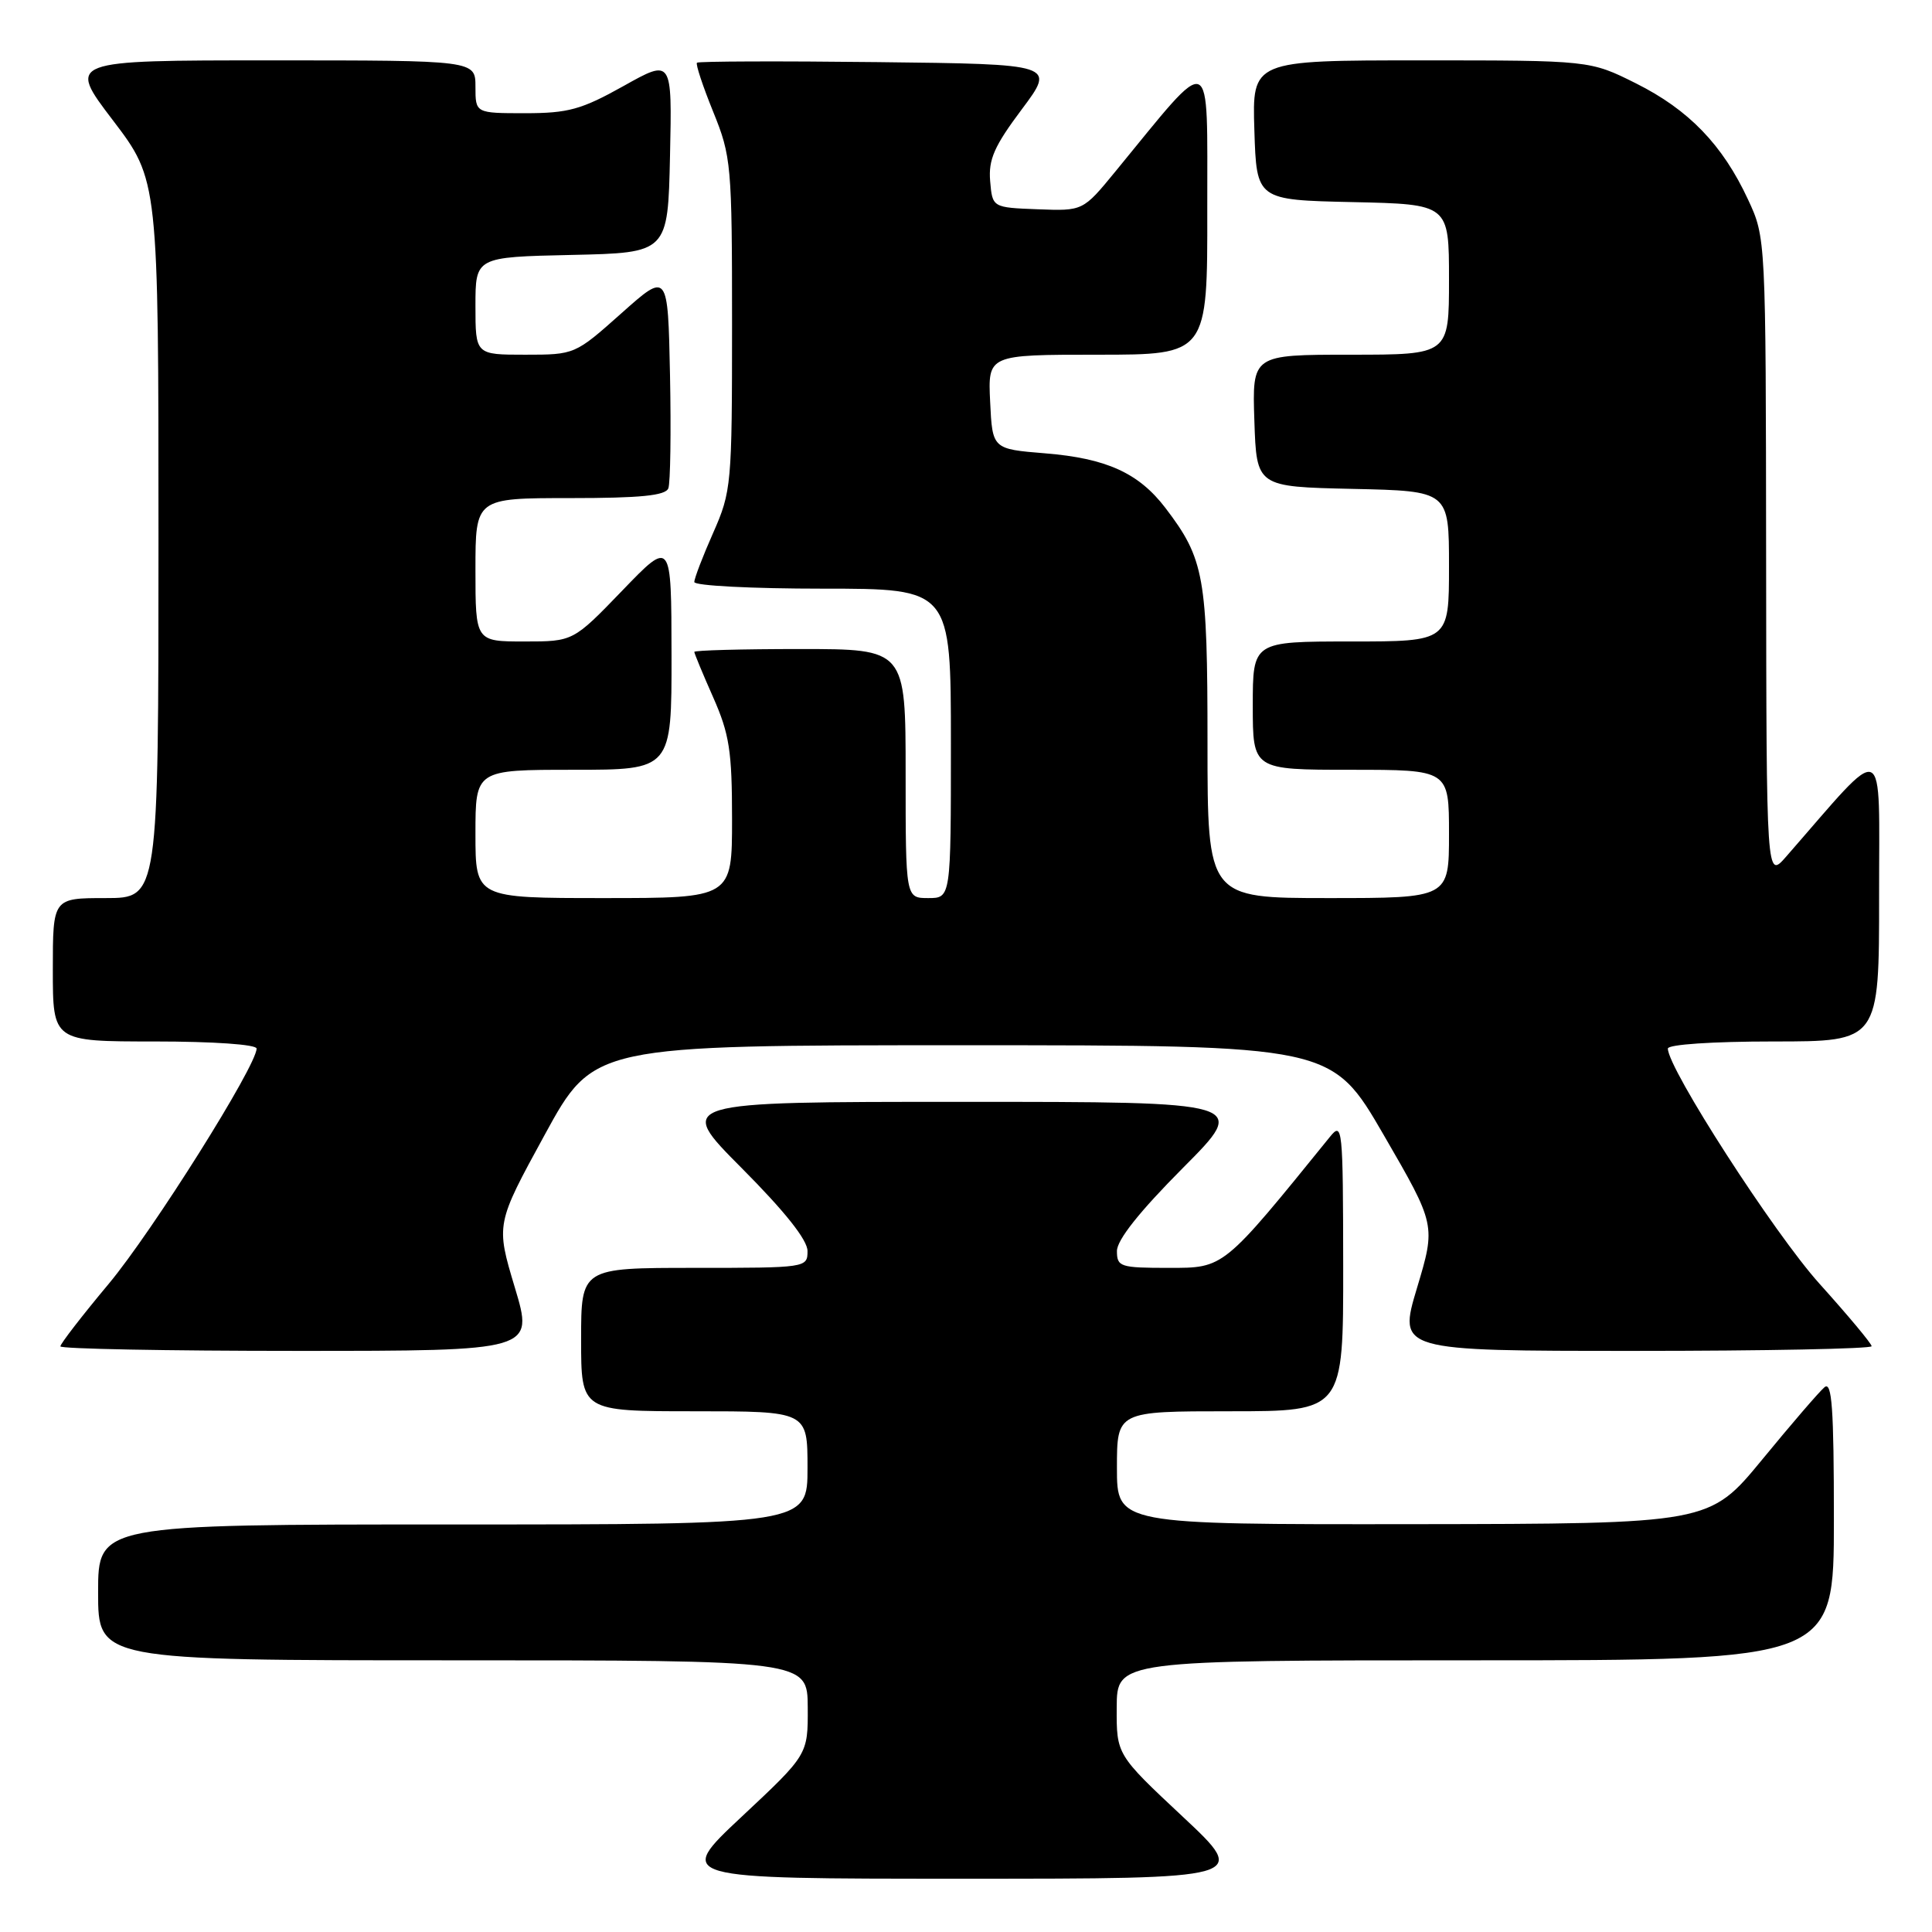 <?xml version="1.0" encoding="UTF-8" standalone="no"?>
<!DOCTYPE svg PUBLIC "-//W3C//DTD SVG 1.1//EN" "http://www.w3.org/Graphics/SVG/1.1/DTD/svg11.dtd" >
<svg xmlns="http://www.w3.org/2000/svg" xmlns:xlink="http://www.w3.org/1999/xlink" version="1.1" viewBox="0 0 256 256">
 <g >
 <path fill="currentColor"
d=" M 156.72 240.72 C 147.94 232.50 147.94 232.50 147.97 226.25 C 148.00 220.00 148.00 220.00 195.50 220.00 C 243.00 220.00 243.00 220.00 243.00 201.38 C 243.00 186.58 242.74 182.97 241.75 183.82 C 241.06 184.40 237.35 188.71 233.50 193.40 C 226.50 201.91 226.50 201.91 187.25 201.96 C 148.00 202.00 148.00 202.00 148.00 194.50 C 148.00 187.00 148.00 187.00 163.00 187.00 C 178.00 187.00 178.00 187.00 177.98 167.75 C 177.96 149.35 177.88 148.59 176.23 150.63 C 162.00 168.19 162.23 168.00 154.87 168.00 C 148.43 168.00 148.00 167.86 148.00 165.77 C 148.00 164.30 150.99 160.54 156.73 154.77 C 165.46 146.00 165.46 146.00 127.50 146.00 C 89.54 146.00 89.54 146.00 98.27 154.77 C 104.01 160.54 107.00 164.30 107.00 165.77 C 107.00 167.98 106.85 168.00 92.00 168.00 C 77.00 168.00 77.00 168.00 77.00 177.50 C 77.00 187.00 77.00 187.00 92.00 187.00 C 107.00 187.00 107.00 187.00 107.00 194.50 C 107.00 202.00 107.00 202.00 60.00 202.00 C 13.00 202.00 13.00 202.00 13.00 211.00 C 13.00 220.00 13.00 220.00 60.00 220.00 C 107.00 220.00 107.00 220.00 107.03 226.25 C 107.06 232.50 107.06 232.50 98.28 240.72 C 89.50 248.94 89.50 248.94 127.50 248.94 C 165.50 248.94 165.50 248.94 156.72 240.72 Z  M 68.22 170.61 C 65.70 162.21 65.70 162.21 72.18 150.36 C 78.66 138.50 78.66 138.50 127.56 138.50 C 176.46 138.50 176.46 138.50 183.36 150.41 C 190.26 162.32 190.26 162.32 187.76 170.66 C 185.26 179.00 185.26 179.00 216.63 179.00 C 233.88 179.00 248.00 178.72 248.00 178.38 C 248.00 178.04 244.89 174.32 241.10 170.11 C 235.09 163.44 221.00 141.59 221.00 138.94 C 221.00 138.40 226.90 138.00 235.00 138.00 C 249.00 138.00 249.00 138.00 248.99 118.75 C 248.97 97.47 250.22 98.00 236.68 113.50 C 234.06 116.50 234.06 116.50 234.02 74.00 C 233.98 31.50 233.98 31.50 231.62 26.43 C 228.25 19.18 223.76 14.54 216.78 11.05 C 210.68 8.00 210.68 8.00 188.30 8.00 C 165.92 8.00 165.92 8.00 166.21 17.25 C 166.50 26.50 166.50 26.50 179.25 26.78 C 192.00 27.06 192.00 27.06 192.00 37.03 C 192.00 47.00 192.00 47.00 178.96 47.00 C 165.92 47.00 165.92 47.00 166.21 55.75 C 166.50 64.50 166.50 64.50 179.25 64.78 C 192.00 65.06 192.00 65.06 192.00 75.03 C 192.00 85.00 192.00 85.00 179.00 85.00 C 166.00 85.00 166.00 85.00 166.00 93.50 C 166.00 102.00 166.00 102.00 179.00 102.00 C 192.00 102.00 192.00 102.00 192.00 110.50 C 192.00 119.00 192.00 119.00 176.00 119.00 C 160.00 119.00 160.00 119.00 160.00 98.47 C 160.00 76.41 159.58 74.07 154.42 67.30 C 150.88 62.67 146.61 60.73 138.50 60.07 C 131.50 59.50 131.50 59.50 131.20 53.25 C 130.90 47.00 130.90 47.00 145.45 47.00 C 160.00 47.00 160.00 47.00 159.97 27.75 C 159.94 6.29 160.94 6.70 147.79 22.73 C 143.50 27.96 143.50 27.96 137.50 27.73 C 131.50 27.50 131.50 27.50 131.20 23.99 C 130.96 21.13 131.75 19.35 135.39 14.49 C 139.87 8.50 139.87 8.50 116.28 8.23 C 103.31 8.08 92.55 8.12 92.35 8.31 C 92.16 8.51 93.13 11.43 94.50 14.81 C 96.90 20.72 97.00 21.81 97.00 42.95 C 97.00 64.23 96.92 65.12 94.50 70.60 C 93.12 73.71 92.00 76.64 92.00 77.12 C 92.00 77.61 99.65 78.00 109.00 78.00 C 126.00 78.00 126.00 78.00 126.00 98.50 C 126.00 119.00 126.00 119.00 123.00 119.00 C 120.00 119.00 120.00 119.00 120.00 102.50 C 120.00 86.00 120.00 86.00 106.00 86.00 C 98.30 86.00 92.00 86.17 92.00 86.38 C 92.00 86.58 93.12 89.29 94.50 92.40 C 96.65 97.26 97.00 99.53 97.00 108.53 C 97.00 119.00 97.00 119.00 80.00 119.00 C 63.00 119.00 63.00 119.00 63.00 110.50 C 63.00 102.00 63.00 102.00 76.00 102.00 C 89.00 102.00 89.00 102.00 88.98 86.75 C 88.96 71.50 88.96 71.50 82.46 78.25 C 75.95 85.00 75.95 85.00 69.48 85.00 C 63.00 85.00 63.00 85.00 63.00 75.50 C 63.00 66.00 63.00 66.00 75.53 66.00 C 84.88 66.00 88.19 65.67 88.56 64.70 C 88.83 63.99 88.93 57.24 88.78 49.71 C 88.50 36.02 88.50 36.02 82.34 41.51 C 76.20 46.98 76.16 47.00 69.59 47.00 C 63.00 47.00 63.00 47.00 63.00 40.53 C 63.00 34.06 63.00 34.06 75.75 33.78 C 88.50 33.50 88.50 33.50 88.78 20.65 C 89.06 7.79 89.06 7.79 82.62 11.40 C 77.04 14.52 75.29 15.00 69.59 15.00 C 63.00 15.00 63.00 15.00 63.00 11.50 C 63.00 8.00 63.00 8.00 35.96 8.00 C 8.91 8.00 8.91 8.00 14.96 15.94 C 21.00 23.88 21.00 23.88 21.00 71.44 C 21.00 119.00 21.00 119.00 14.00 119.00 C 7.00 119.00 7.00 119.00 7.00 128.50 C 7.00 138.00 7.00 138.00 20.50 138.00 C 28.28 138.00 34.00 138.40 34.00 138.94 C 34.00 141.22 20.23 163.13 14.41 170.11 C 10.88 174.33 8.00 178.06 8.00 178.40 C 8.00 178.73 22.12 179.00 39.37 179.00 C 70.74 179.00 70.74 179.00 68.22 170.61 Z "/>
</g>
</svg>